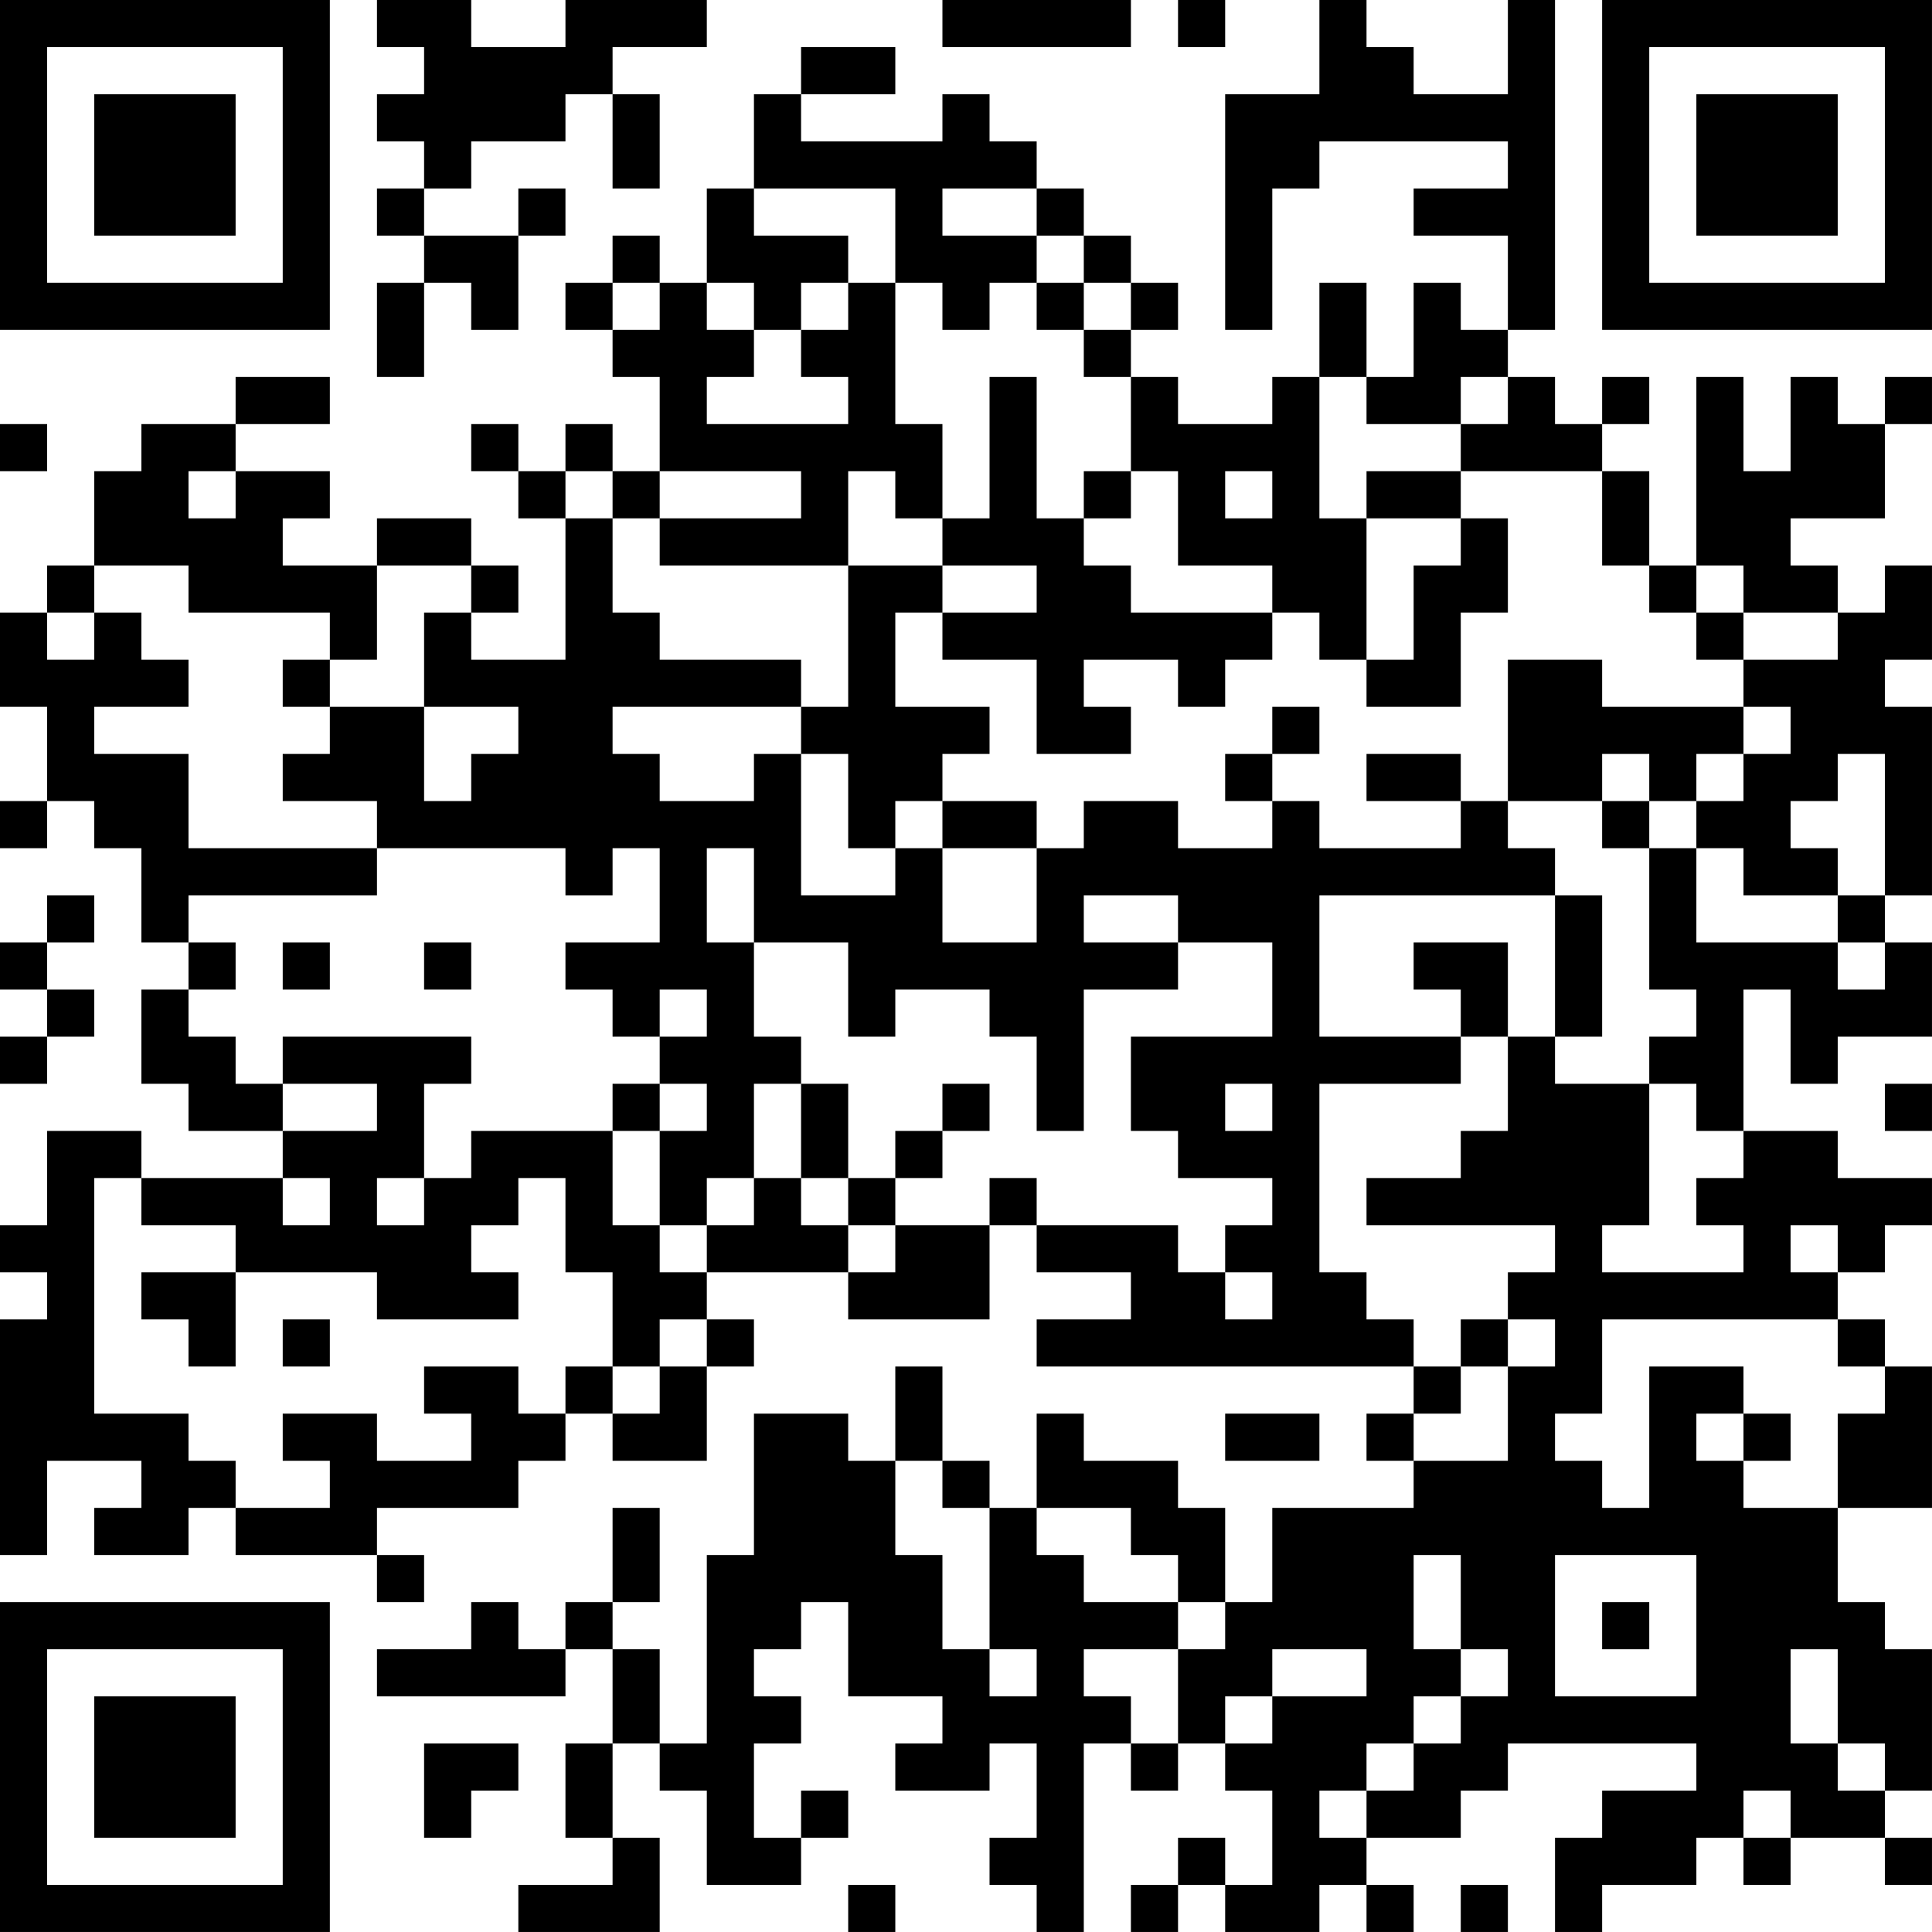 <?xml version="1.0" encoding="UTF-8"?>
<svg xmlns="http://www.w3.org/2000/svg" version="1.1" width="200" height="200" viewBox="0 0 200 200"><rect x="0" y="0" width="200" height="200" fill="#ffffff"/><g transform="scale(4.878)"><g transform="translate(0,0)"><path fill-rule="evenodd" d="M8 0L8 1L9 1L9 2L8 2L8 3L9 3L9 4L8 4L8 5L9 5L9 6L8 6L8 8L9 8L9 6L10 6L10 7L11 7L11 5L12 5L12 4L11 4L11 5L9 5L9 4L10 4L10 3L12 3L12 2L13 2L13 4L14 4L14 2L13 2L13 1L15 1L15 0L12 0L12 1L10 1L10 0ZM20 0L20 1L24 1L24 0ZM25 0L25 1L26 1L26 0ZM28 0L28 2L26 2L26 7L27 7L27 4L28 4L28 3L32 3L32 4L30 4L30 5L32 5L32 7L31 7L31 6L30 6L30 8L29 8L29 6L28 6L28 8L27 8L27 9L25 9L25 8L24 8L24 7L25 7L25 6L24 6L24 5L23 5L23 4L22 4L22 3L21 3L21 2L20 2L20 3L17 3L17 2L19 2L19 1L17 1L17 2L16 2L16 4L15 4L15 6L14 6L14 5L13 5L13 6L12 6L12 7L13 7L13 8L14 8L14 10L13 10L13 9L12 9L12 10L11 10L11 9L10 9L10 10L11 10L11 11L12 11L12 14L10 14L10 13L11 13L11 12L10 12L10 11L8 11L8 12L6 12L6 11L7 11L7 10L5 10L5 9L7 9L7 8L5 8L5 9L3 9L3 10L2 10L2 12L1 12L1 13L0 13L0 15L1 15L1 17L0 17L0 18L1 18L1 17L2 17L2 18L3 18L3 20L4 20L4 21L3 21L3 23L4 23L4 24L6 24L6 25L3 25L3 24L1 24L1 26L0 26L0 27L1 27L1 28L0 28L0 33L1 33L1 31L3 31L3 32L2 32L2 33L4 33L4 32L5 32L5 33L8 33L8 34L9 34L9 33L8 33L8 32L11 32L11 31L12 31L12 30L13 30L13 31L15 31L15 29L16 29L16 28L15 28L15 27L18 27L18 28L21 28L21 26L22 26L22 27L24 27L24 28L22 28L22 29L30 29L30 30L29 30L29 31L30 31L30 32L27 32L27 34L26 34L26 32L25 32L25 31L23 31L23 30L22 30L22 32L21 32L21 31L20 31L20 29L19 29L19 31L18 31L18 30L16 30L16 33L15 33L15 37L14 37L14 35L13 35L13 34L14 34L14 32L13 32L13 34L12 34L12 35L11 35L11 34L10 34L10 35L8 35L8 36L12 36L12 35L13 35L13 37L12 37L12 39L13 39L13 40L11 40L11 41L14 41L14 39L13 39L13 37L14 37L14 38L15 38L15 40L17 40L17 39L18 39L18 38L17 38L17 39L16 39L16 37L17 37L17 36L16 36L16 35L17 35L17 34L18 34L18 36L20 36L20 37L19 37L19 38L21 38L21 37L22 37L22 39L21 39L21 40L22 40L22 41L23 41L23 37L24 37L24 38L25 38L25 37L26 37L26 38L27 38L27 40L26 40L26 39L25 39L25 40L24 40L24 41L25 41L25 40L26 40L26 41L28 41L28 40L29 40L29 41L30 41L30 40L29 40L29 39L31 39L31 38L32 38L32 37L36 37L36 38L34 38L34 39L33 39L33 41L34 41L34 40L36 40L36 39L37 39L37 40L38 40L38 39L40 39L40 40L41 40L41 39L40 39L40 38L41 38L41 35L40 35L40 34L39 34L39 32L41 32L41 29L40 29L40 28L39 28L39 27L40 27L40 26L41 26L41 25L39 25L39 24L37 24L37 21L38 21L38 23L39 23L39 22L41 22L41 20L40 20L40 19L41 19L41 15L40 15L40 14L41 14L41 12L40 12L40 13L39 13L39 12L38 12L38 11L40 11L40 9L41 9L41 8L40 8L40 9L39 9L39 8L38 8L38 10L37 10L37 8L36 8L36 12L35 12L35 10L34 10L34 9L35 9L35 8L34 8L34 9L33 9L33 8L32 8L32 7L33 7L33 0L32 0L32 2L30 2L30 1L29 1L29 0ZM16 4L16 5L18 5L18 6L17 6L17 7L16 7L16 6L15 6L15 7L16 7L16 8L15 8L15 9L18 9L18 8L17 8L17 7L18 7L18 6L19 6L19 9L20 9L20 11L19 11L19 10L18 10L18 12L14 12L14 11L17 11L17 10L14 10L14 11L13 11L13 10L12 10L12 11L13 11L13 13L14 13L14 14L17 14L17 15L13 15L13 16L14 16L14 17L16 17L16 16L17 16L17 19L19 19L19 18L20 18L20 20L22 20L22 18L23 18L23 17L25 17L25 18L27 18L27 17L28 17L28 18L31 18L31 17L32 17L32 18L33 18L33 19L28 19L28 22L31 22L31 23L28 23L28 27L29 27L29 28L30 28L30 29L31 29L31 30L30 30L30 31L32 31L32 29L33 29L33 28L32 28L32 27L33 27L33 26L29 26L29 25L31 25L31 24L32 24L32 22L33 22L33 23L35 23L35 26L34 26L34 27L37 27L37 26L36 26L36 25L37 25L37 24L36 24L36 23L35 23L35 22L36 22L36 21L35 21L35 18L36 18L36 20L39 20L39 21L40 21L40 20L39 20L39 19L40 19L40 16L39 16L39 17L38 17L38 18L39 18L39 19L37 19L37 18L36 18L36 17L37 17L37 16L38 16L38 15L37 15L37 14L39 14L39 13L37 13L37 12L36 12L36 13L35 13L35 12L34 12L34 10L31 10L31 9L32 9L32 8L31 8L31 9L29 9L29 8L28 8L28 11L29 11L29 14L28 14L28 13L27 13L27 12L25 12L25 10L24 10L24 8L23 8L23 7L24 7L24 6L23 6L23 5L22 5L22 4L20 4L20 5L22 5L22 6L21 6L21 7L20 7L20 6L19 6L19 4ZM13 6L13 7L14 7L14 6ZM22 6L22 7L23 7L23 6ZM21 8L21 11L20 11L20 12L18 12L18 15L17 15L17 16L18 16L18 18L19 18L19 17L20 17L20 18L22 18L22 17L20 17L20 16L21 16L21 15L19 15L19 13L20 13L20 14L22 14L22 16L24 16L24 15L23 15L23 14L25 14L25 15L26 15L26 14L27 14L27 13L24 13L24 12L23 12L23 11L24 11L24 10L23 10L23 11L22 11L22 8ZM0 9L0 10L1 10L1 9ZM4 10L4 11L5 11L5 10ZM26 10L26 11L27 11L27 10ZM29 10L29 11L31 11L31 12L30 12L30 14L29 14L29 15L31 15L31 13L32 13L32 11L31 11L31 10ZM2 12L2 13L1 13L1 14L2 14L2 13L3 13L3 14L4 14L4 15L2 15L2 16L4 16L4 18L8 18L8 19L4 19L4 20L5 20L5 21L4 21L4 22L5 22L5 23L6 23L6 24L8 24L8 23L6 23L6 22L10 22L10 23L9 23L9 25L8 25L8 26L9 26L9 25L10 25L10 24L13 24L13 26L14 26L14 27L15 27L15 26L16 26L16 25L17 25L17 26L18 26L18 27L19 27L19 26L21 26L21 25L22 25L22 26L25 26L25 27L26 27L26 28L27 28L27 27L26 27L26 26L27 26L27 25L25 25L25 24L24 24L24 22L27 22L27 20L25 20L25 19L23 19L23 20L25 20L25 21L23 21L23 24L22 24L22 22L21 22L21 21L19 21L19 22L18 22L18 20L16 20L16 18L15 18L15 20L16 20L16 22L17 22L17 23L16 23L16 25L15 25L15 26L14 26L14 24L15 24L15 23L14 23L14 22L15 22L15 21L14 21L14 22L13 22L13 21L12 21L12 20L14 20L14 18L13 18L13 19L12 19L12 18L8 18L8 17L6 17L6 16L7 16L7 15L9 15L9 17L10 17L10 16L11 16L11 15L9 15L9 13L10 13L10 12L8 12L8 14L7 14L7 13L4 13L4 12ZM20 12L20 13L22 13L22 12ZM36 13L36 14L37 14L37 13ZM6 14L6 15L7 15L7 14ZM32 14L32 17L34 17L34 18L35 18L35 17L36 17L36 16L37 16L37 15L34 15L34 14ZM27 15L27 16L26 16L26 17L27 17L27 16L28 16L28 15ZM29 16L29 17L31 17L31 16ZM34 16L34 17L35 17L35 16ZM1 19L1 20L0 20L0 21L1 21L1 22L0 22L0 23L1 23L1 22L2 22L2 21L1 21L1 20L2 20L2 19ZM33 19L33 22L34 22L34 19ZM6 20L6 21L7 21L7 20ZM9 20L9 21L10 21L10 20ZM30 20L30 21L31 21L31 22L32 22L32 20ZM13 23L13 24L14 24L14 23ZM17 23L17 25L18 25L18 26L19 26L19 25L20 25L20 24L21 24L21 23L20 23L20 24L19 24L19 25L18 25L18 23ZM26 23L26 24L27 24L27 23ZM40 23L40 24L41 24L41 23ZM2 25L2 30L4 30L4 31L5 31L5 32L7 32L7 31L6 31L6 30L8 30L8 31L10 31L10 30L9 30L9 29L11 29L11 30L12 30L12 29L13 29L13 30L14 30L14 29L15 29L15 28L14 28L14 29L13 29L13 27L12 27L12 25L11 25L11 26L10 26L10 27L11 27L11 28L8 28L8 27L5 27L5 26L3 26L3 25ZM6 25L6 26L7 26L7 25ZM38 26L38 27L39 27L39 26ZM3 27L3 28L4 28L4 29L5 29L5 27ZM6 28L6 29L7 29L7 28ZM31 28L31 29L32 29L32 28ZM34 28L34 30L33 30L33 31L34 31L34 32L35 32L35 29L37 29L37 30L36 30L36 31L37 31L37 32L39 32L39 30L40 30L40 29L39 29L39 28ZM26 30L26 31L28 31L28 30ZM37 30L37 31L38 31L38 30ZM19 31L19 33L20 33L20 35L21 35L21 36L22 36L22 35L21 35L21 32L20 32L20 31ZM22 32L22 33L23 33L23 34L25 34L25 35L23 35L23 36L24 36L24 37L25 37L25 35L26 35L26 34L25 34L25 33L24 33L24 32ZM30 33L30 35L31 35L31 36L30 36L30 37L29 37L29 38L28 38L28 39L29 39L29 38L30 38L30 37L31 37L31 36L32 36L32 35L31 35L31 33ZM33 33L33 36L36 36L36 33ZM34 34L34 35L35 35L35 34ZM27 35L27 36L26 36L26 37L27 37L27 36L29 36L29 35ZM38 35L38 37L39 37L39 38L40 38L40 37L39 37L39 35ZM9 37L9 39L10 39L10 38L11 38L11 37ZM37 38L37 39L38 39L38 38ZM18 40L18 41L19 41L19 40ZM31 40L31 41L32 41L32 40ZM0 0L0 7L7 7L7 0ZM1 1L1 6L6 6L6 1ZM2 2L2 5L5 5L5 2ZM34 0L34 7L41 7L41 0ZM35 1L35 6L40 6L40 1ZM36 2L36 5L39 5L39 2ZM0 34L0 41L7 41L7 34ZM1 35L1 40L6 40L6 35ZM2 36L2 39L5 39L5 36Z" fill="#000000"/></g></g></svg>
